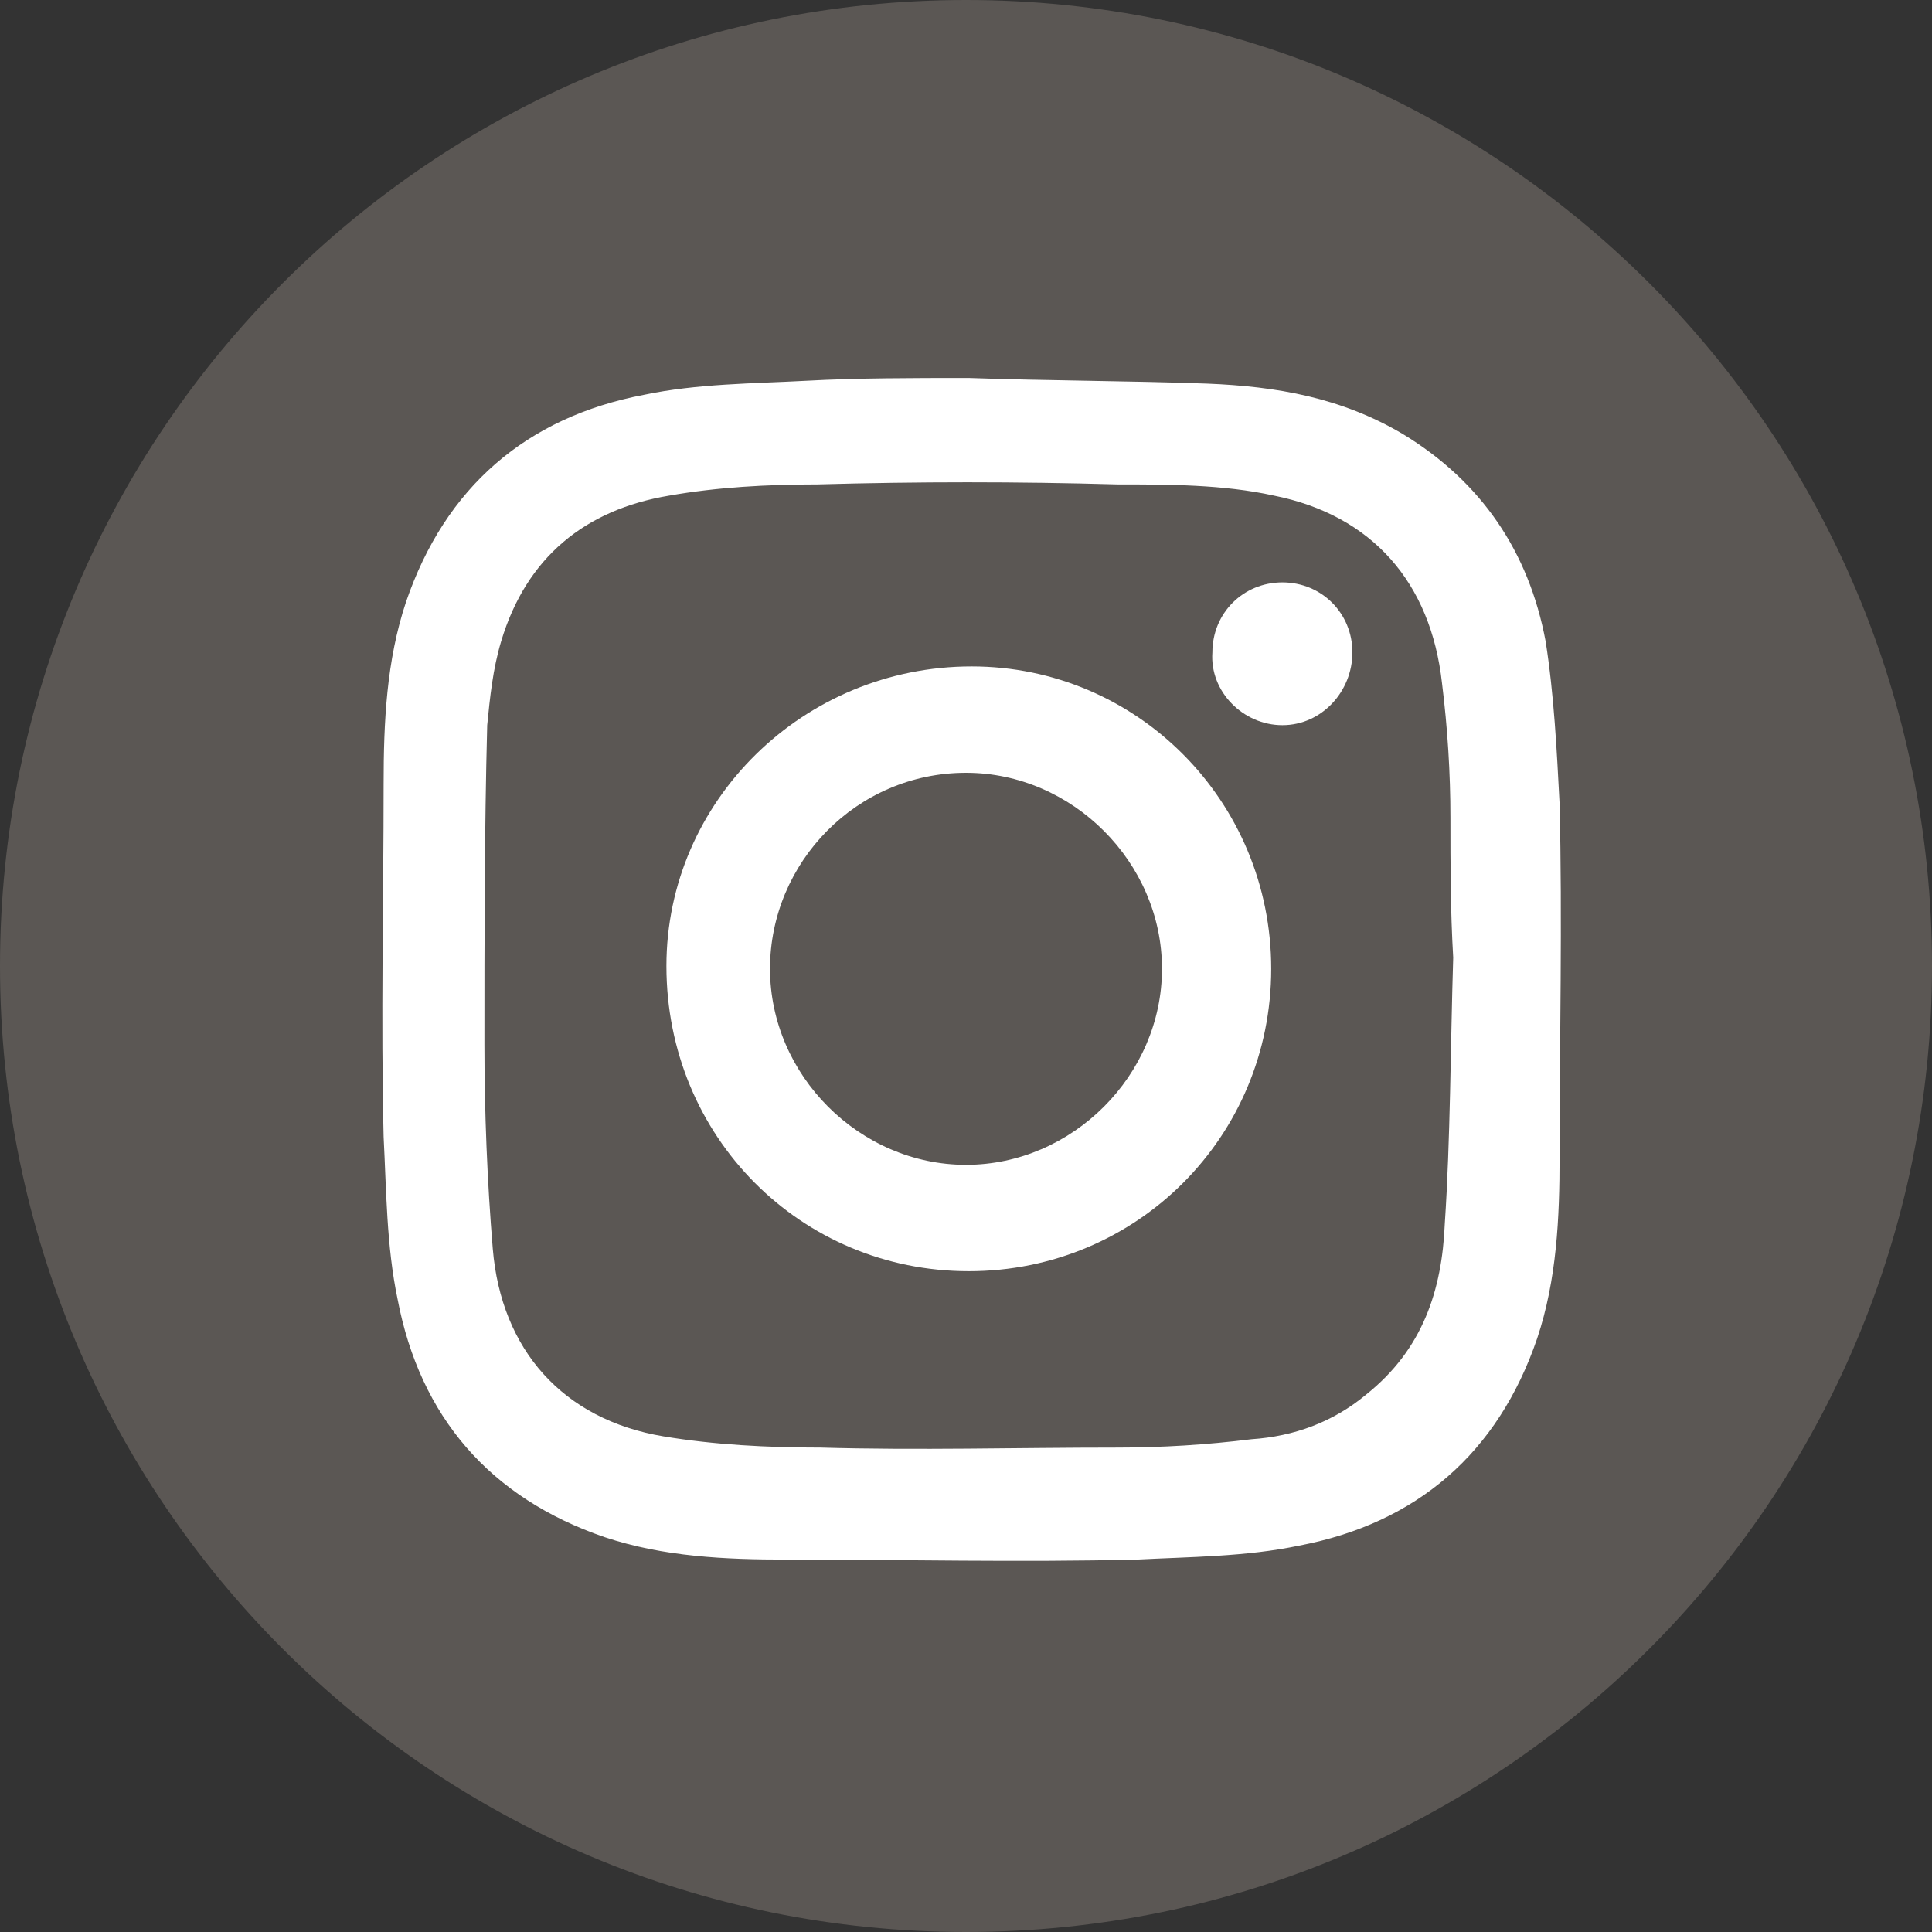 <svg width="34" height="34" viewBox="0 0 34 34" fill="none" xmlns="http://www.w3.org/2000/svg">
<rect x="0" y="0" width="34" height="34" fill="#333333" stroke="none"/>
<g id="insta 1" clip-path="url(#clip0_2065_778)">
<g id="Group">
<path id="Vector" opacity="0.2" d="M17 34C26.389 34 34 26.389 34 17C34 7.611 26.389 0 17 0C7.611 0 0 7.611 0 17C0 26.389 7.611 34 17 34Z" fill="#FCE9D7"/>
<g id="x33 4hbmL.tif">
<g id="Group_2">
<path id="Vector_2" d="M17.049 6.652C18.429 6.701 19.858 6.701 21.238 6.751C22.47 6.8 23.603 6.997 24.687 7.638C26.067 8.475 26.904 9.707 27.2 11.284C27.348 12.22 27.397 13.206 27.446 14.142C27.496 16.212 27.446 18.281 27.446 20.351C27.446 21.435 27.397 22.519 27.052 23.553C26.362 25.574 24.933 26.806 22.864 27.2C21.927 27.397 20.942 27.397 20.006 27.446C17.936 27.496 15.916 27.446 13.846 27.446C12.762 27.446 11.678 27.397 10.643 27.052C8.623 26.362 7.391 24.933 6.997 22.864C6.8 21.927 6.8 20.942 6.751 20.006C6.701 17.936 6.751 15.867 6.751 13.797C6.751 12.713 6.8 11.629 7.145 10.594C7.835 8.574 9.264 7.342 11.333 6.948C12.27 6.751 13.255 6.751 14.191 6.701C15.078 6.652 16.064 6.652 17.049 6.652ZM25.574 16.852C25.525 16.852 25.574 16.852 25.574 16.852C25.525 16.014 25.525 15.226 25.525 14.388C25.525 13.6 25.475 12.812 25.377 12.023C25.18 10.249 24.145 9.067 22.42 8.722C21.533 8.525 20.548 8.525 19.661 8.525C17.887 8.475 16.162 8.475 14.388 8.525C13.501 8.525 12.614 8.574 11.777 8.722C10.299 8.968 9.264 9.806 8.82 11.284C8.672 11.777 8.623 12.27 8.574 12.762C8.525 14.635 8.525 16.507 8.525 18.38C8.525 19.562 8.574 20.794 8.672 21.977C8.82 23.751 9.904 24.983 11.678 25.278C12.565 25.426 13.501 25.475 14.438 25.475C16.162 25.525 17.887 25.475 19.661 25.475C20.449 25.475 21.238 25.426 22.026 25.328C22.765 25.278 23.455 25.032 24.046 24.539C25.032 23.751 25.377 22.716 25.426 21.533C25.525 20.055 25.525 18.429 25.574 16.852Z" fill="white"/>
<path id="Vector_3" d="M22.371 17.049C22.371 20.006 20.006 22.371 17.049 22.371C14.093 22.371 11.728 20.006 11.728 17C11.728 14.093 14.142 11.728 17.099 11.728C20.006 11.728 22.371 14.093 22.371 17.049ZM17 20.499C18.872 20.499 20.449 18.922 20.449 17.049C20.449 15.177 18.872 13.6 17 13.6C15.078 13.6 13.551 15.177 13.551 17.049C13.551 18.922 15.128 20.499 17 20.499Z" fill="white"/>
<path id="Vector_4" d="M23.8 11.481C23.8 12.171 23.258 12.762 22.568 12.762C21.878 12.762 21.287 12.171 21.336 11.481C21.336 10.791 21.878 10.249 22.568 10.249C23.258 10.249 23.8 10.791 23.8 11.481Z" fill="white"/>
</g>
</g>
</g>
</g>
<defs>
<clipPath id="clip0_2065_778">
<rect width="34" height="34" fill="white"/>
</clipPath>
</defs>
</svg>
